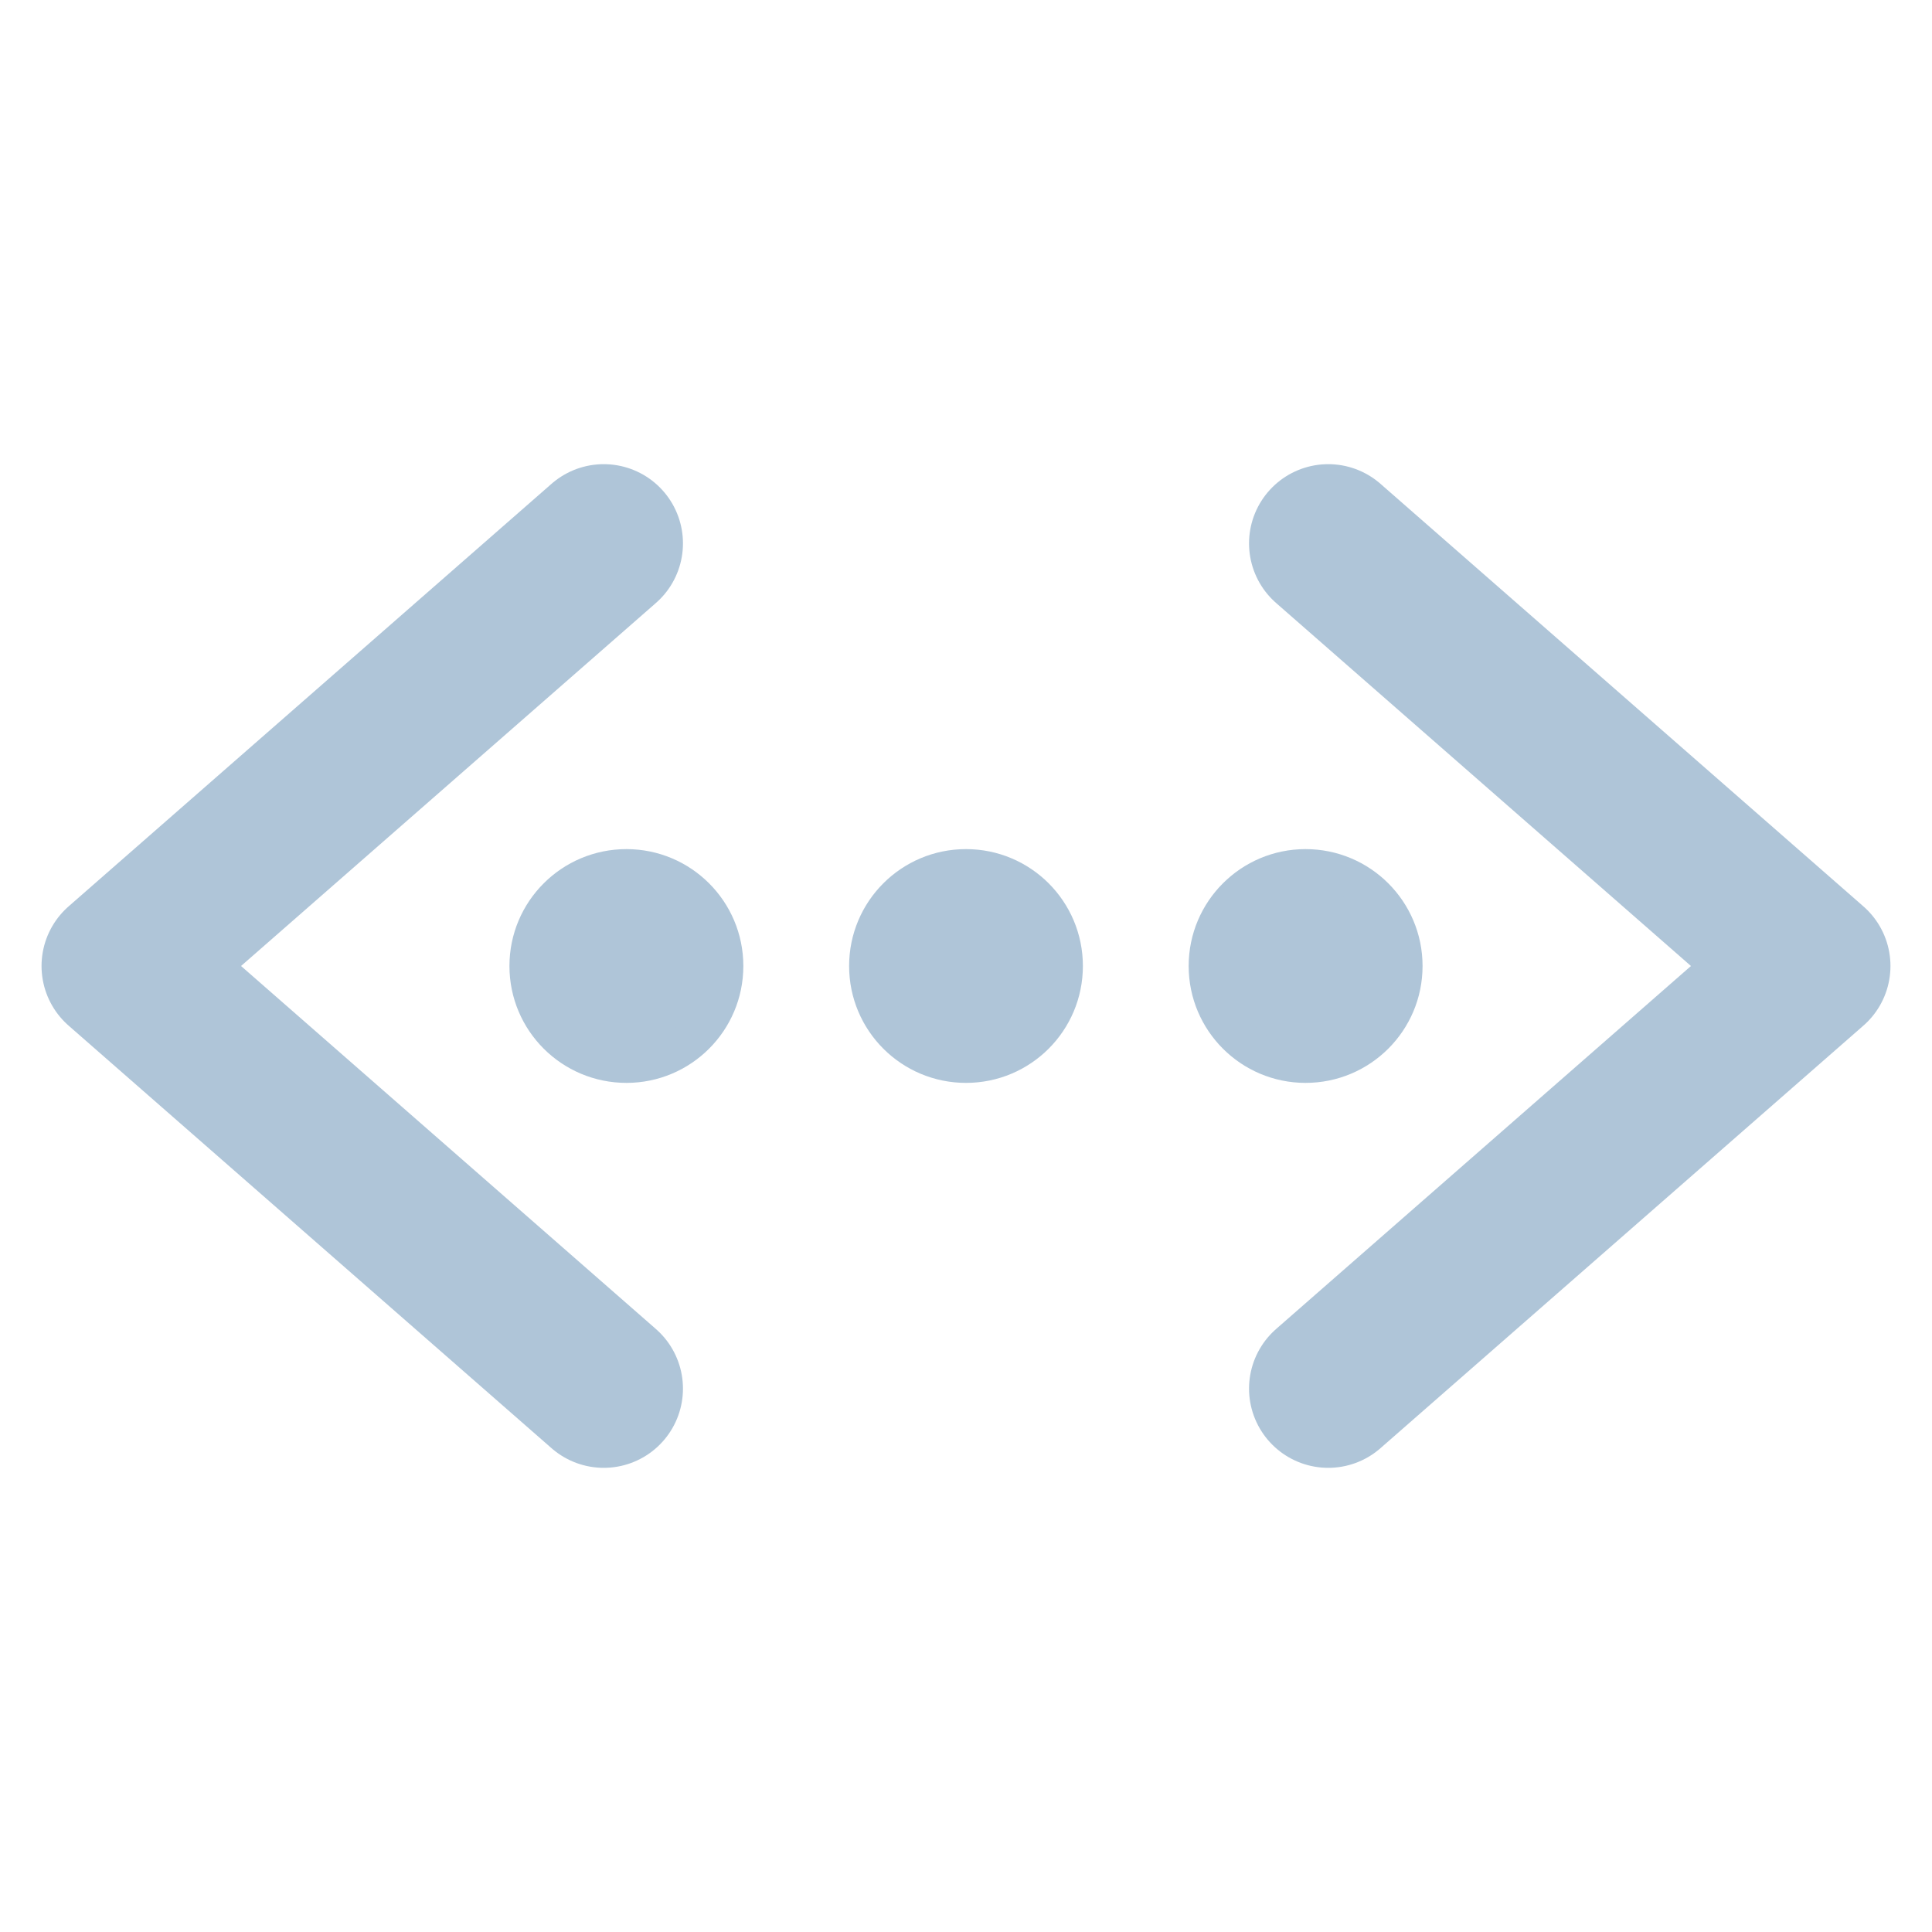 <svg width="16" height="16" viewBox="0 0 16 16" fill="none" xmlns="http://www.w3.org/2000/svg">
<path d="M8 8.812C8.449 8.812 8.812 8.449 8.812 8C8.812 7.551 8.449 7.188 8 7.188C7.551 7.188 7.188 7.551 7.188 8C7.188 8.449 7.551 8.812 8 8.812Z" fill="#AFC5D8" stroke="#AFC5D8" stroke-width="0.312" stroke-miterlimit="10"/>
<path d="M10.812 8.812C11.261 8.812 11.625 8.449 11.625 8C11.625 7.551 11.261 7.188 10.812 7.188C10.364 7.188 10 7.551 10 8C10 8.449 10.364 8.812 10.812 8.812Z" fill="#AFC5D8" stroke="#AFC5D8" stroke-width="0.312" stroke-miterlimit="10"/>
<path d="M5.188 8.812C5.636 8.812 6 8.449 6 8C6 7.551 5.636 7.188 5.188 7.188C4.739 7.188 4.375 7.551 4.375 8C4.375 8.449 4.739 8.812 5.188 8.812Z" fill="#AFC5D8" stroke="#AFC5D8" stroke-width="0.312" stroke-miterlimit="10"/>
<path d="M5 11.5L1 8L5 4.5" stroke="#AFC5D8" stroke-width="1.312" stroke-linecap="round" stroke-linejoin="round"/>
<path d="M11 11.5L15 8L11 4.5" stroke="#AFC5D8" stroke-width="1.312" stroke-linecap="round" stroke-linejoin="round"/>
</svg>
